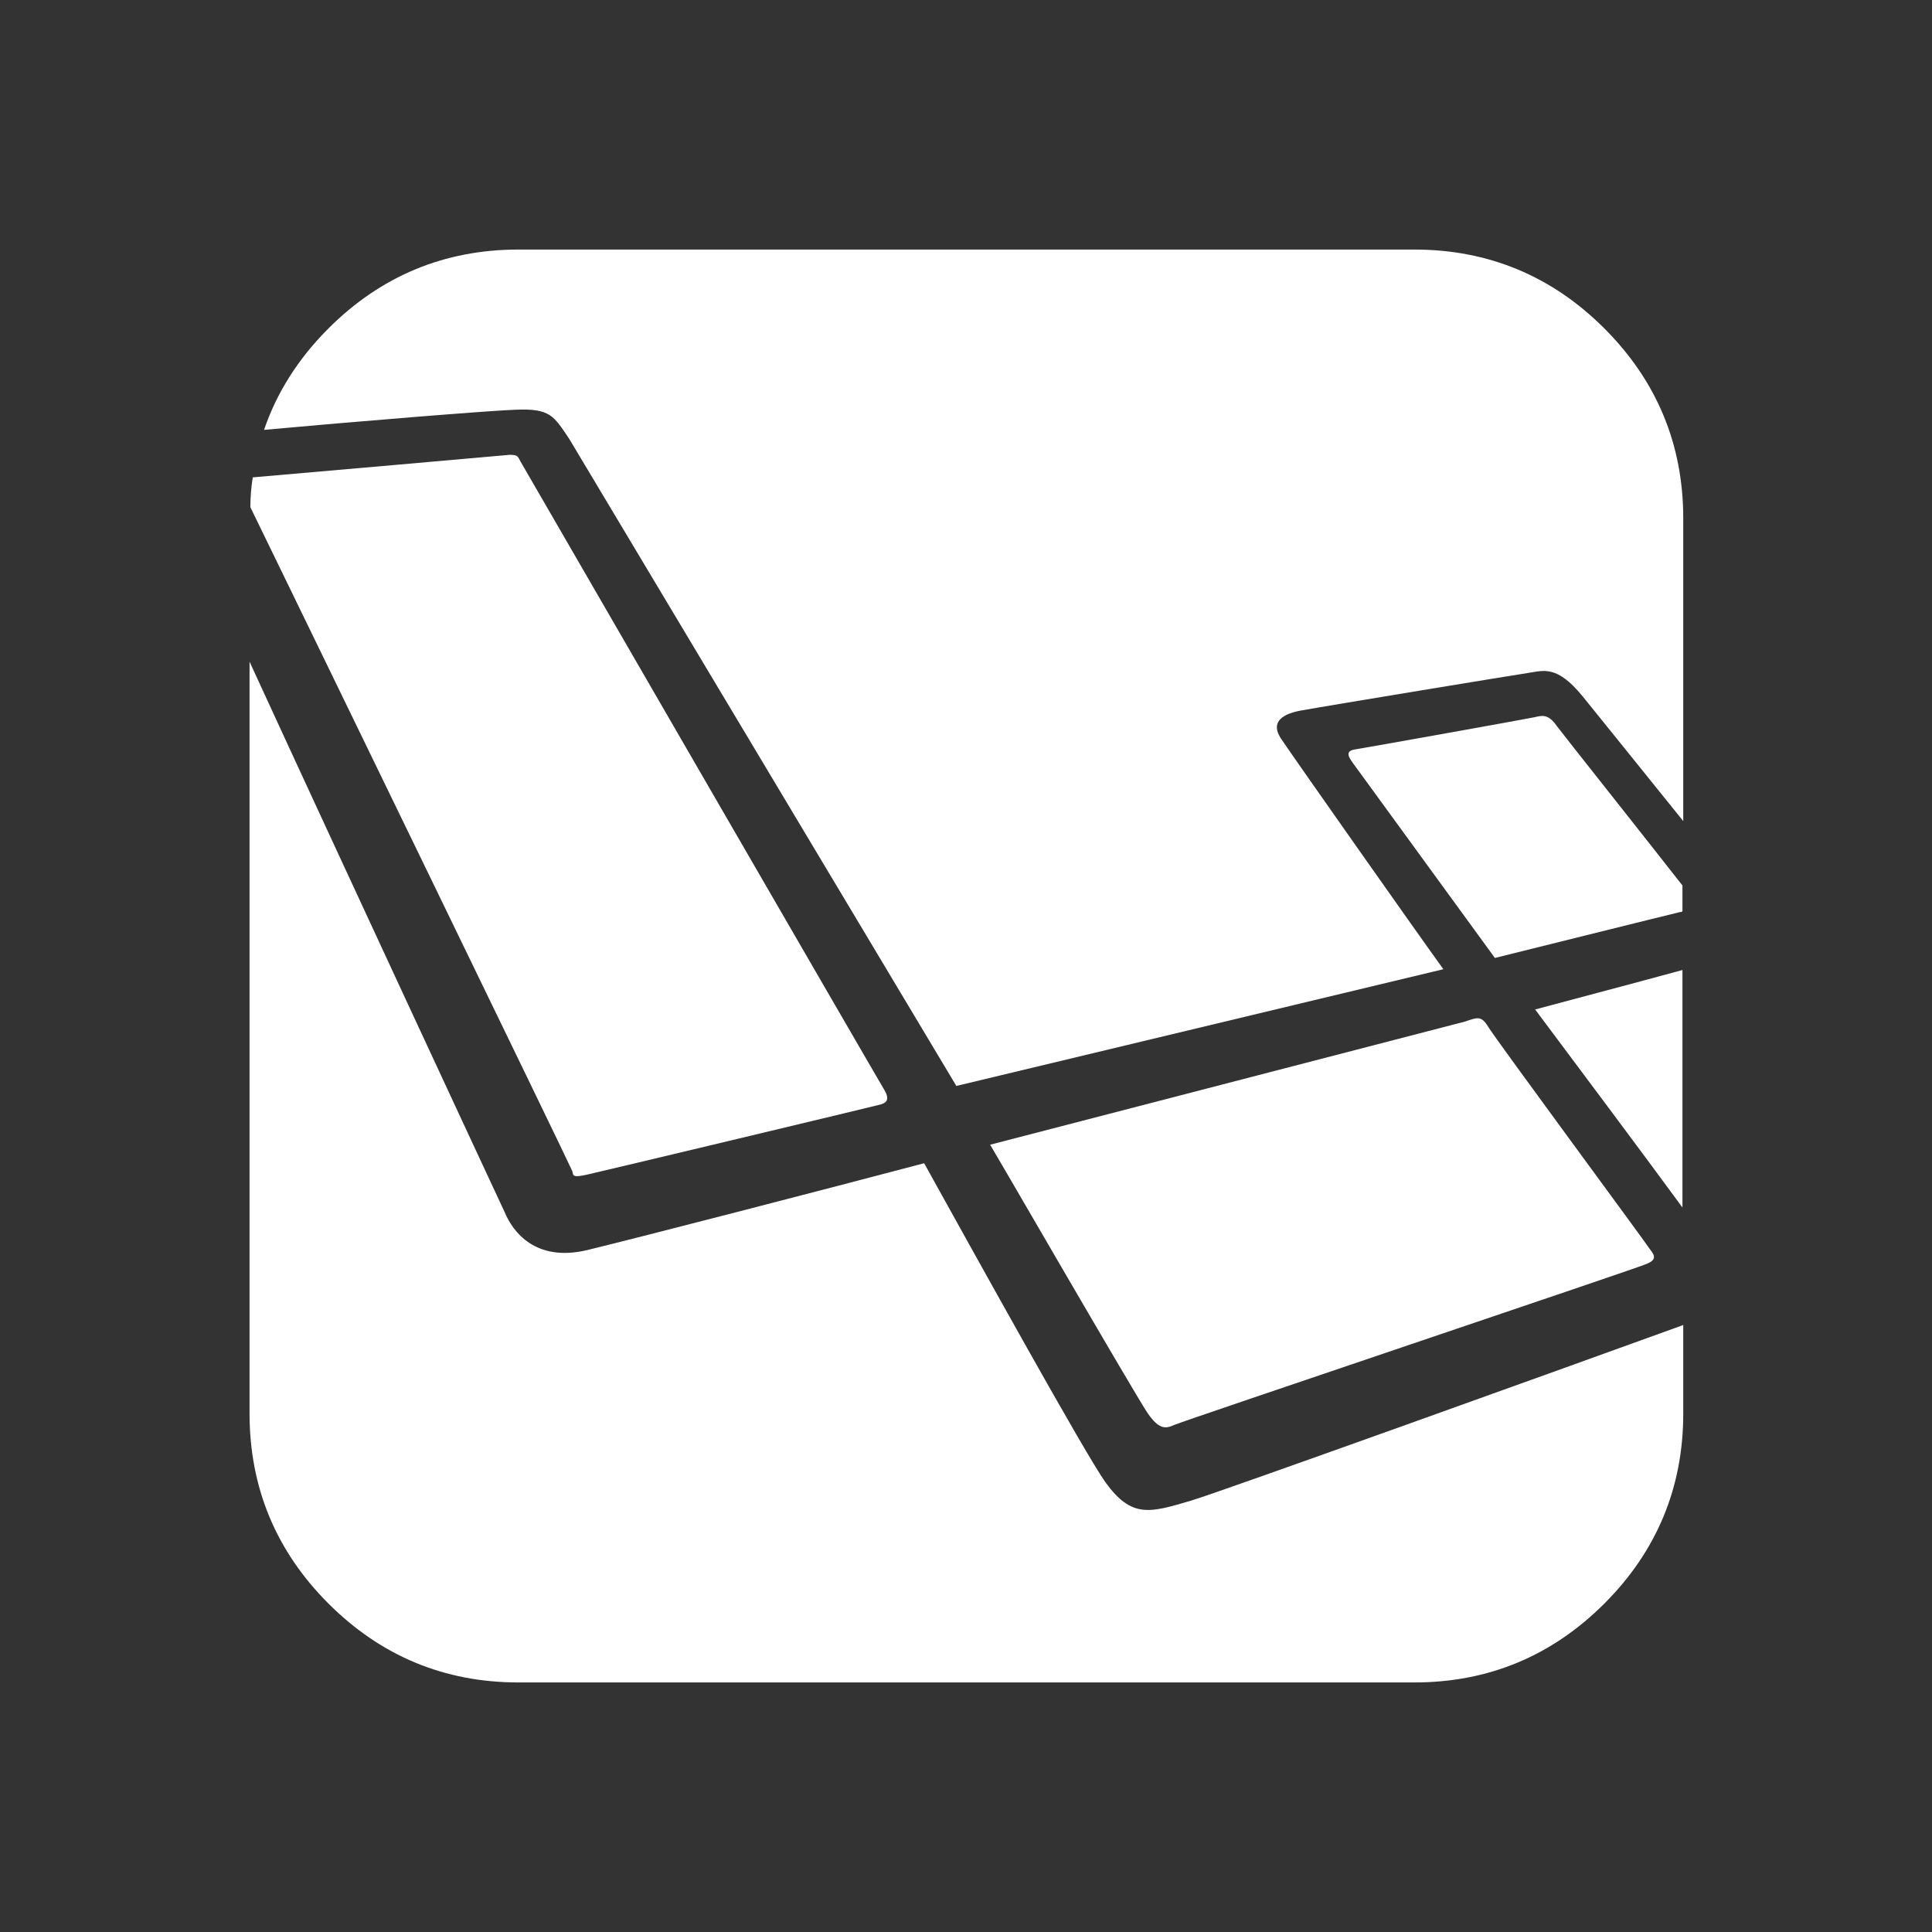 <?xml version="1.0" encoding="utf-8"?>
<!-- Generator: Adobe Illustrator 23.0.1, SVG Export Plug-In . SVG Version: 6.00 Build 0)  -->
<svg version="1.1" id="Layer_1" xmlns="http://www.w3.org/2000/svg" xmlns:xlink="http://www.w3.org/1999/xlink" x="0px" y="0px"
	 viewBox="0 0 240 240" style="enable-background:new 0 0 240 240;" xml:space="preserve">
<rect x="0" y="0" width="240" height="240" fill="#333333" stroke="none"/>
<style type="text/css">
	.st0{fill:#FFFFFF;}
</style>
<g>
	<path class="st0" d="M142.6,175.6c1.4,2,2.2,1.9,3.3,1.4s56.7-19.2,58.4-19.9c1.7-0.6,1.2-1.2,0.6-2c-0.5-0.8-19.1-26-20-27.5
		c-0.9-1.5-1.4-1.2-2.9-0.7l-59,15.3C123.1,142.3,141.2,173.6,142.6,175.6z M209,150v-29.5c-6.6,1.8-15,4-18.3,4.9
		C195.7,132.1,203.5,142.5,209,150z M190.6,89.1c-0.9,0.2-21,3.8-22.3,4c-1.2,0.2-0.8,0.9-0.3,1.6l17.7,24.3c0,0,21.7-5.4,23-5.7
		c0.1,0,0.2,0,0.3-0.1V110c-3.9-5-14.7-18.6-15.6-19.8C192.3,88.6,191.5,88.9,190.6,89.1L190.6,89.1z"/>
	<path class="st0" d="M64,50.9c4.4-0.2,4.8,0.8,6.7,3.6l48.1,80.4l60.5-14.5c-3.4-4.7-18.6-26.3-20-28.4c-1.7-2.3,0-3.4,2.7-3.8
		c2.7-0.5,25.8-4.3,27.8-4.6c2-0.3,3.6-1,6.8,2.9c1.6,2,7.2,8.9,12.5,15.5V64.4c0-9.2-3.3-17.1-9.8-23.6c-6.5-6.5-14.4-9.8-23.6-9.8
		H64.4c-9.2,0-17.1,3.3-23.6,9.8c-3.7,3.7-6.4,7.9-8,12.6C43.7,52.4,60.9,51,64,50.9L64,50.9z"/>
	<path class="st0" d="M148,186.4c-5.1,1.5-7.4,2.3-10.7-2.3c-2.5-3.5-15.9-27.7-22.5-39.6c-12.5,3.3-35.3,9.2-41.9,10.8
		c-6.4,1.5-9.2-2.3-10.2-4.7C61.9,148.9,43,108.3,31,82.2v93.4c0,9.2,3.3,17.1,9.8,23.6c6.5,6.5,14.4,9.8,23.6,9.8h111.3
		c9.2,0,17.1-3.3,23.6-9.8c6.5-6.5,9.8-14.4,9.8-23.6v-11C195.3,169.6,151.4,185.4,148,186.4z"/>
	<path class="st0" d="M73,145.9c1.8-0.4,35.7-8.5,36.4-8.7c0.7-0.2,1.2-0.6,0.4-1.9S64.7,57.4,64.7,57.4c-0.4-0.7-0.3-0.9-1.4-0.9
		c-1,0.1-26.1,2.3-31.9,2.8c-0.2,1.2-0.3,2.5-0.3,3.7c5.9,12.1,39.8,81.9,40,82.5C71.2,146.1,71.2,146.3,73,145.9L73,145.9z"/>
</g>
</svg>
